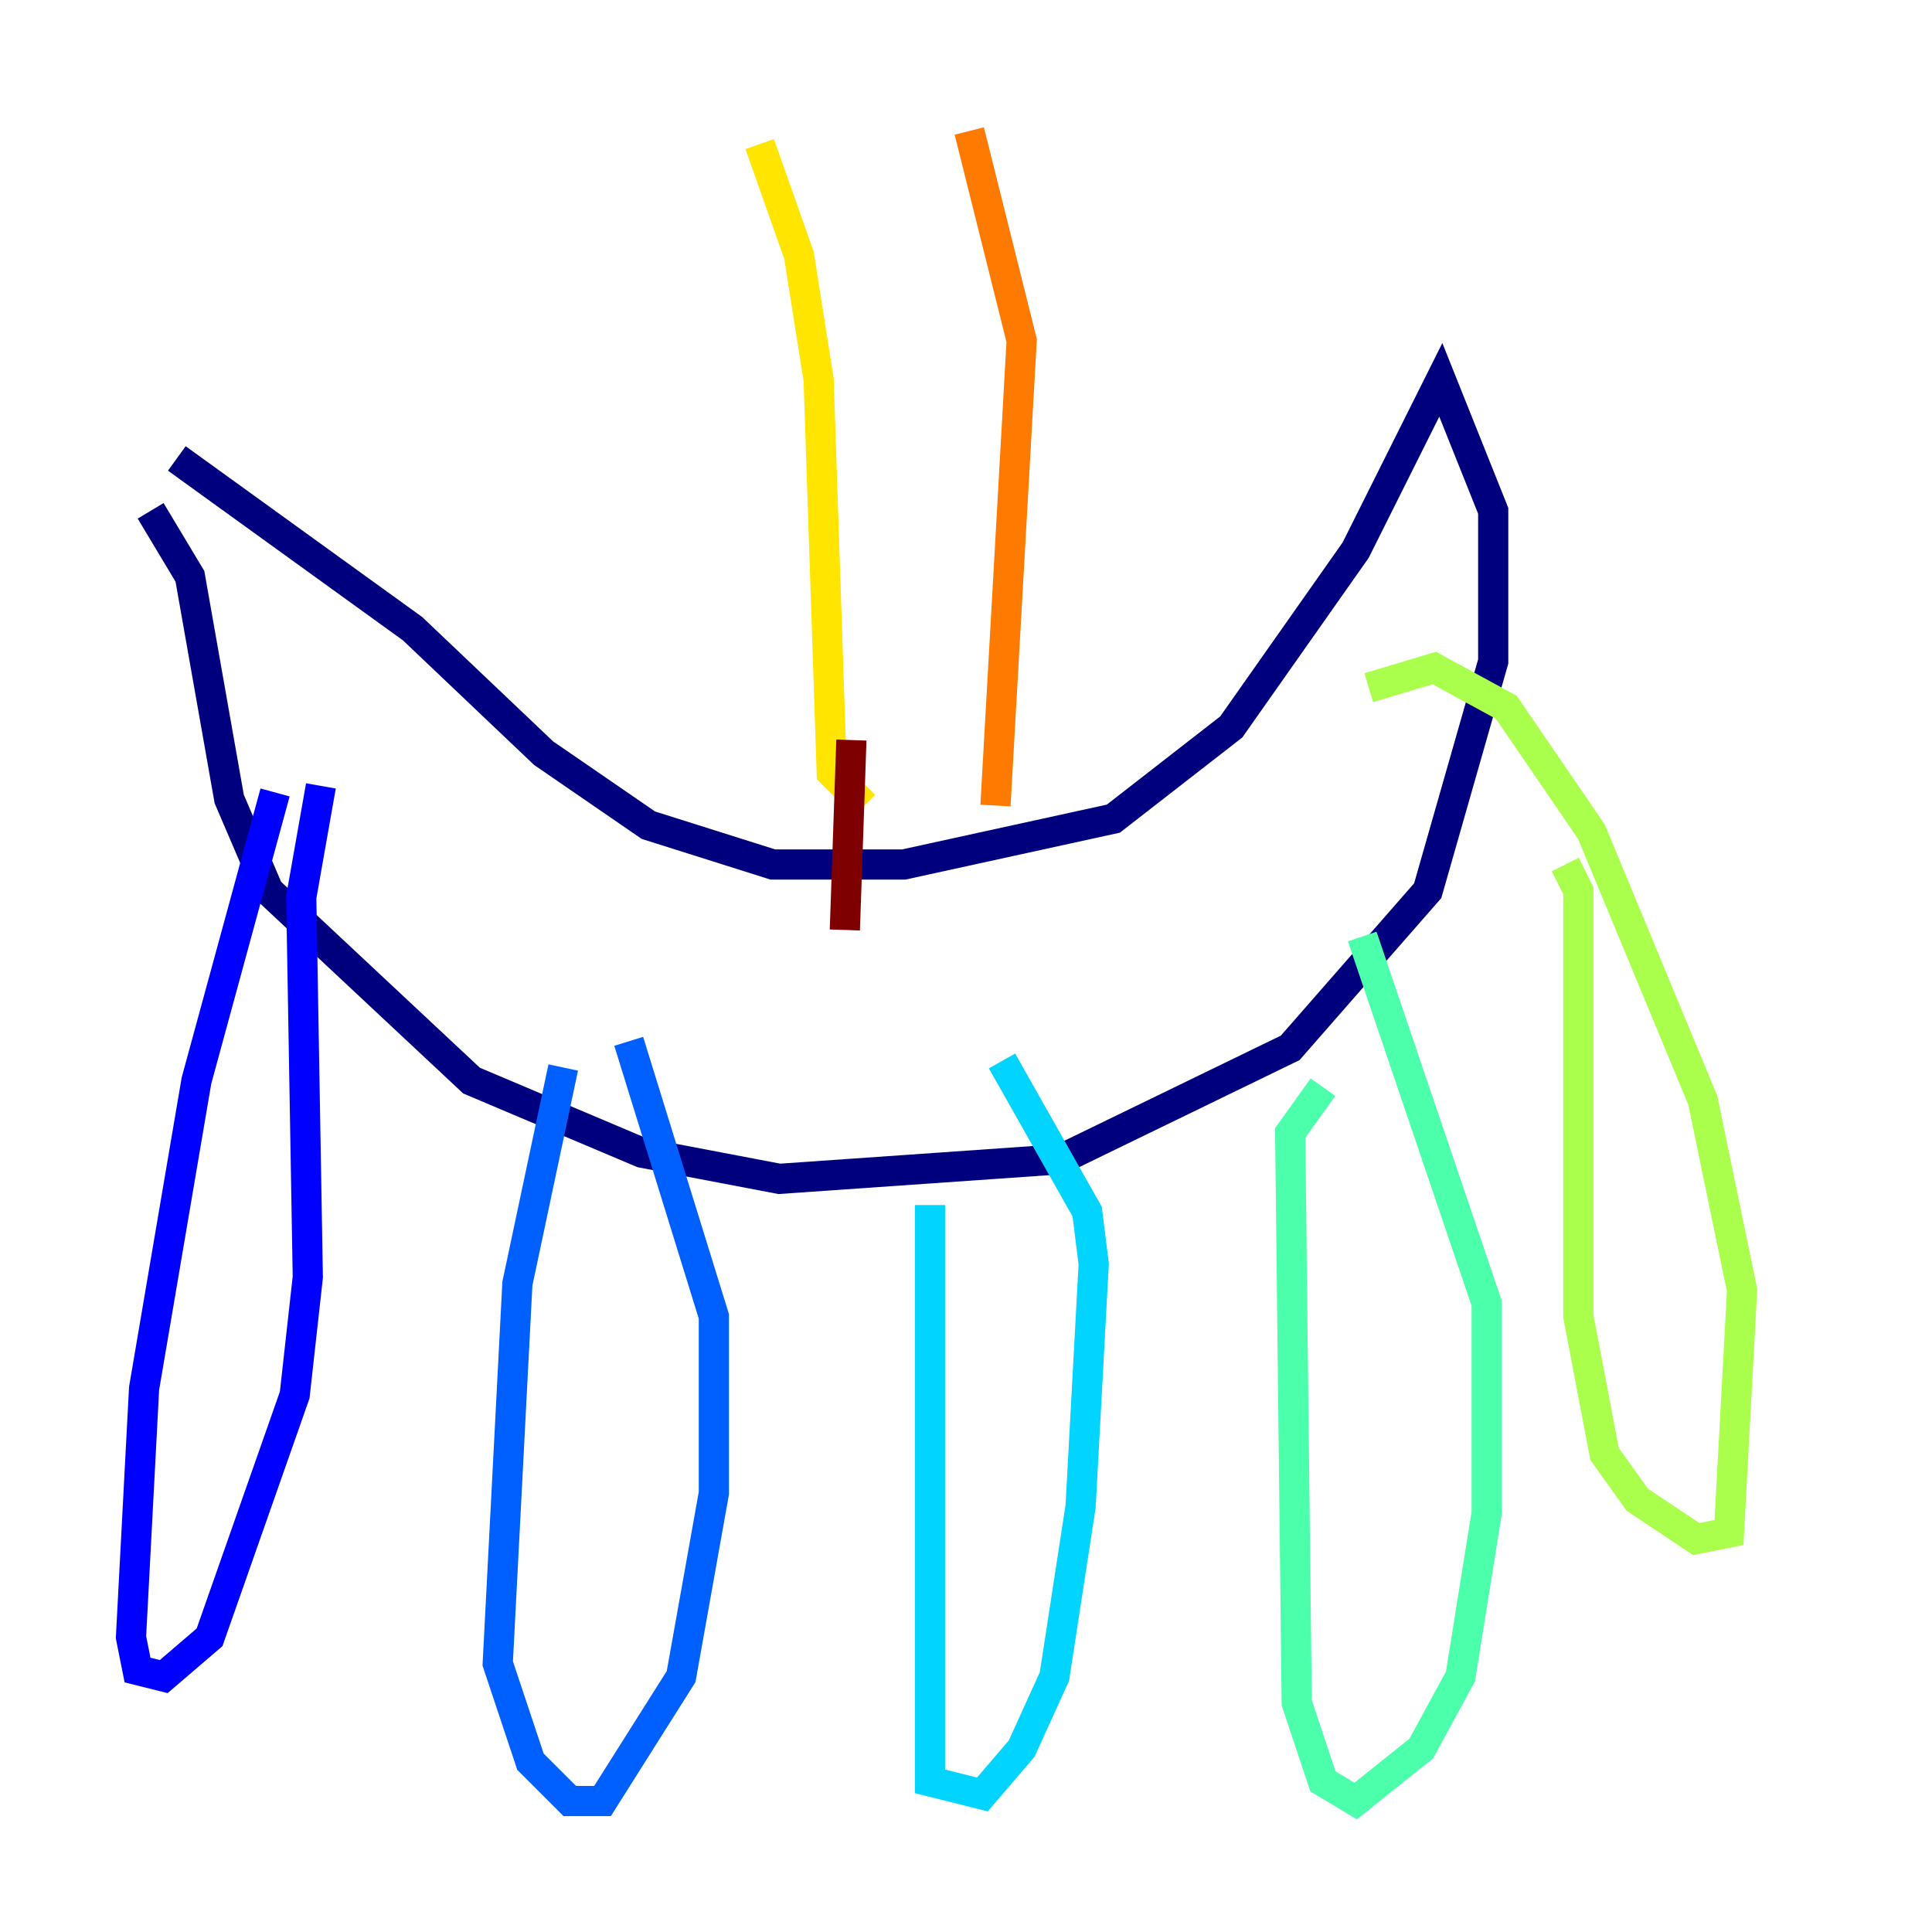 <?xml version="1.0" encoding="utf-8" ?>
<svg baseProfile="tiny" height="128" version="1.2" viewBox="0,0,128,128" width="128" xmlns="http://www.w3.org/2000/svg" xmlns:ev="http://www.w3.org/2001/xml-events" xmlns:xlink="http://www.w3.org/1999/xlink"><defs /><polyline fill="none" points="9.98,33.844 12.583,38.183 15.186,52.936 17.79,59.01 31.241,71.593 42.522,76.366 51.634,78.102 70.291,76.8 85.478,69.424 94.59,59.01 98.929,43.824 98.929,33.844 95.458,25.166 89.817,36.447 81.573,48.163 73.763,54.237 59.878,57.275 51.2,57.275 42.956,54.671 36.014,49.898 27.336,41.654 11.715,30.373" stroke="#00007f" stroke-width="2" /><polyline fill="none" points="18.224,52.502 13.017,71.593 9.546,91.986 8.678,108.475 9.112,110.644 10.848,111.078 13.885,108.475 19.525,92.42 20.393,84.61 19.959,59.444 21.261,52.068" stroke="#0000fe" stroke-width="2" /><polyline fill="none" points="37.315,70.725 34.278,85.044 32.976,110.21 35.146,116.719 37.749,119.322 39.919,119.322 45.125,111.078 47.295,98.929 47.295,87.214 41.654,68.99" stroke="#0060ff" stroke-width="2" /><polyline fill="none" points="61.614,79.837 61.614,118.02 65.085,118.888 67.688,115.851 69.858,111.078 71.593,99.797 72.461,83.742 72.027,80.271 66.386,70.291" stroke="#00d4ff" stroke-width="2" /><polyline fill="none" points="87.647,72.027 85.478,75.064 85.912,112.814 87.647,118.02 89.817,119.322 94.156,115.851 96.759,111.078 98.495,100.231 98.495,86.346 90.251,62.047" stroke="#4cffaa" stroke-width="2" /><polyline fill="none" points="103.702,57.275 104.57,59.01 104.57,87.214 106.305,96.325 108.475,99.363 112.38,101.966 114.549,101.532 115.417,85.478 112.814,72.895 105.437,55.105 99.797,46.861 95.024,44.258 90.685,45.559" stroke="#aaff4c" stroke-width="2" /><polyline fill="none" points="57.275,53.37 55.105,51.2 54.237,25.166 52.936,16.922 50.332,9.546" stroke="#ffe500" stroke-width="2" /><polyline fill="none" points="65.953,53.37 67.688,22.563 64.217,8.678" stroke="#ff7a00" stroke-width="2" /><polyline fill="none" points="54.237,55.105 54.237,55.105" stroke="#fe1200" stroke-width="2" /><polyline fill="none" points="56.407,49.031 55.973,61.614" stroke="#7f0000" stroke-width="2" /></svg>